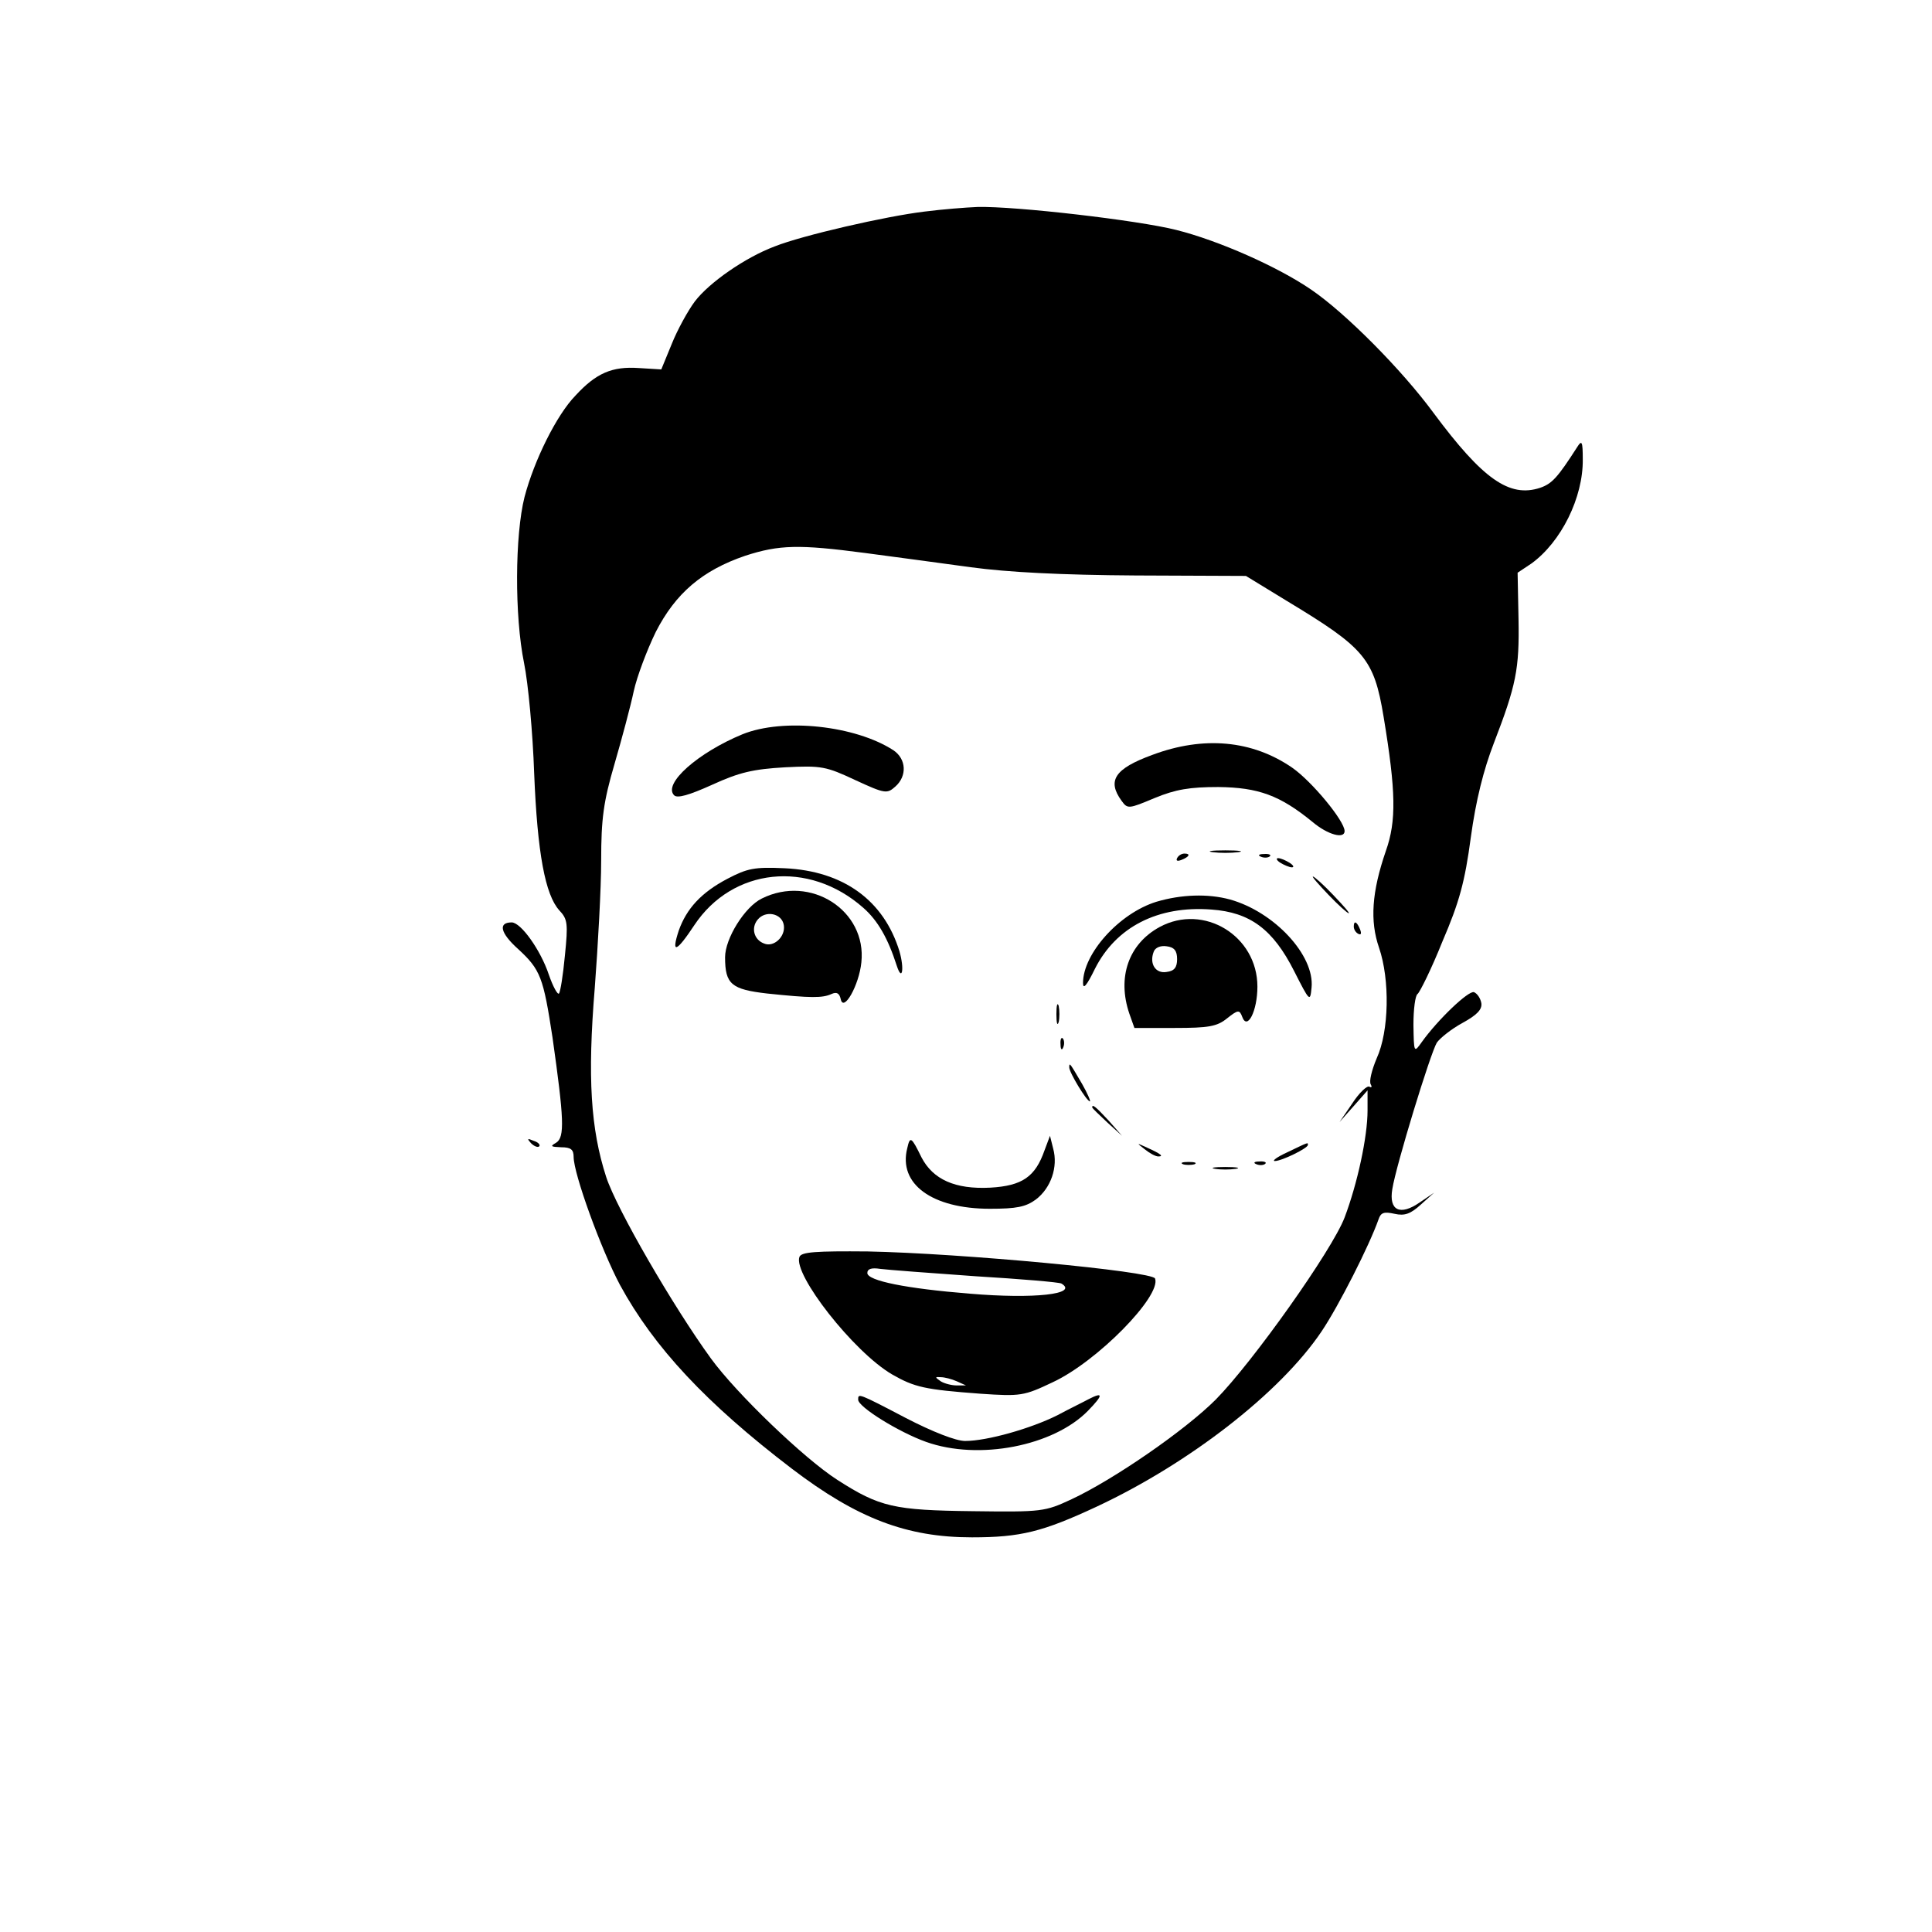 <?xml version="1.0" standalone="no"?>
<!DOCTYPE svg PUBLIC "-//W3C//DTD SVG 20010904//EN"
 "http://www.w3.org/TR/2001/REC-SVG-20010904/DTD/svg10.dtd">
<svg version="1.0" xmlns="http://www.w3.org/2000/svg"
 width="421pt" height="421pt" viewBox="0 0 421 421"
 preserveAspectRatio="xMidYMid meet">
<g transform="translate(0,421) scale(0.1,-0.1)"
fill="#000000" stroke="none">
<path d="M2015 3749 c-84 -10 -267 -52 -327 -76 -64 -24 -143 -79 -174 -120
-15 -20 -38 -62 -50 -92 l-23 -56 -49 3 c-58 4 -93 -11 -138 -60 -41 -42 -90
-141 -111 -221 -21 -83 -22 -259 -1 -362 9 -44 19 -152 22 -240 7 -174 24
-265 55 -299 18 -19 19 -29 12 -98 -4 -43 -10 -80 -13 -83 -3 -3 -13 15 -22
41 -18 54 -61 114 -81 114 -30 0 -25 -23 14 -58 49 -45 55 -62 75 -193 25
-177 27 -217 8 -229 -14 -8 -12 -9 11 -10 21 0 27 -5 27 -21 0 -37 60 -202
101 -279 74 -136 188 -258 374 -400 143 -109 251 -150 393 -150 106 0 154 12
272 67 201 94 400 248 490 382 37 55 104 187 124 244 5 15 12 17 35 12 22 -5
35 0 57 20 l29 26 -31 -21 c-43 -30 -68 -18 -60 29 8 51 83 296 97 319 7 10
32 30 56 43 31 17 43 29 41 43 -2 11 -9 21 -16 24 -12 4 -79 -60 -114 -109
-17 -24 -17 -23 -18 38 0 34 4 64 9 67 5 4 30 54 54 114 37 86 49 130 62 227
11 81 28 148 50 205 49 127 56 162 54 271 l-2 101 30 20 c65 47 113 144 112
227 0 39 -2 43 -12 27 -43 -67 -55 -80 -81 -89 -67 -22 -125 19 -232 163 -69
94 -192 218 -267 269 -73 50 -202 107 -294 130 -83 21 -350 52 -433 50 -25 -1
-76 -5 -115 -10z m-130 -744 c61 -8 164 -22 230 -31 81 -11 198 -17 360 -18
l240 -1 90 -55 c169 -102 189 -125 210 -252 27 -163 28 -227 5 -292 -31 -90
-35 -153 -15 -211 24 -70 22 -182 -5 -241 -11 -26 -17 -51 -13 -57 3 -5 2 -8
-3 -5 -5 3 -22 -13 -37 -36 l-28 -41 31 35 30 34 0 -44 c0 -57 -22 -159 -50
-233 -27 -71 -200 -315 -281 -397 -67 -67 -222 -174 -314 -217 -58 -27 -64
-28 -215 -26 -172 2 -203 9 -295 68 -72 46 -220 188 -276 265 -82 113 -205
325 -228 395 -34 105 -41 217 -25 412 7 92 14 218 14 278 0 91 5 128 29 210
16 55 35 126 42 159 7 32 29 90 48 129 43 84 101 134 195 166 74 24 117 25
261 6z"/>
<path d="M1618 2610 c-97 -40 -174 -108 -149 -133 7 -7 32 0 83 23 59 27 89
34 159 38 79 4 89 2 153 -28 65 -30 69 -30 87 -14 26 23 24 60 -4 79 -83 54
-240 71 -329 35z"/>
<path d="M2511 2565 c-82 -30 -99 -56 -67 -100 13 -18 15 -18 72 6 46 19 77
24 139 24 87 -1 134 -18 205 -76 33 -28 70 -38 70 -20 0 22 -71 108 -114 138
-87 60 -193 70 -305 28z"/>
<path d="M2643 2353 c15 -2 39 -2 55 0 15 2 2 4 -28 4 -30 0 -43 -2 -27 -4z"/>
<path d="M2565 2340 c-3 -6 1 -7 9 -4 18 7 21 14 7 14 -6 0 -13 -4 -16 -10z"/>
<path d="M2748 2343 c7 -3 16 -2 19 1 4 3 -2 6 -13 5 -11 0 -14 -3 -6 -6z"/>
<path d="M2790 2330 c8 -5 20 -10 25 -10 6 0 3 5 -5 10 -8 5 -19 10 -25 10 -5
0 -3 -5 5 -10z"/>
<path d="M1585 2295 c-57 -30 -89 -65 -106 -113 -17 -52 -5 -47 34 12 83 125
249 143 368 38 32 -28 54 -67 73 -126 12 -37 17 -7 6 31 -34 111 -122 175
-250 181 -66 3 -81 0 -125 -23z"/>
<path d="M2895 2260 c21 -22 41 -40 44 -40 3 0 -13 18 -34 40 -21 22 -41 40
-44 40 -3 0 13 -18 34 -40z"/>
<path d="M1660 2252 c-37 -18 -80 -87 -80 -128 0 -59 14 -70 92 -79 96 -10
120 -10 140 -1 11 5 17 2 20 -11 6 -30 40 30 45 80 12 113 -111 192 -217 139z
m48 -58 c4 -25 -22 -49 -43 -40 -22 8 -29 34 -14 52 17 21 53 14 57 -12z"/>
<path d="M2520 2245 c-81 -25 -160 -113 -160 -177 0 -15 8 -6 26 31 46 91 137
138 254 129 84 -6 134 -43 180 -134 34 -67 35 -68 38 -36 7 70 -81 165 -178
192 -48 13 -106 11 -160 -5z"/>
<path d="M2527 2190 c-68 -37 -93 -110 -66 -189 l11 -31 88 0 c73 0 92 3 114
21 24 19 27 19 33 3 11 -30 33 13 33 66 0 111 -117 182 -213 130z m38 -70 c0
-18 -6 -26 -23 -28 -24 -4 -38 18 -28 44 3 9 15 14 28 12 17 -2 23 -10 23 -28z"/>
<path d="M2950 2191 c0 -6 4 -13 10 -16 6 -3 7 1 4 9 -7 18 -14 21 -14 7z"/>
<path d="M2302 2000 c0 -19 2 -27 5 -17 2 9 2 25 0 35 -3 9 -5 1 -5 -18z"/>
<path d="M2311 1934 c0 -11 3 -14 6 -6 3 7 2 16 -1 19 -3 4 -6 -2 -5 -13z"/>
<path d="M2330 1884 c0 -11 38 -74 45 -74 2 0 -5 17 -17 38 -27 46 -28 48 -28
36z"/>
<path d="M2380 1797 c0 -2 15 -16 33 -33 l32 -29 -29 33 c-28 30 -36 37 -36
29z"/>
<path d="M1977 1708 c-20 -78 54 -132 180 -132 58 0 78 4 100 20 33 25 49 71
38 111 l-7 28 -12 -32 c-20 -57 -48 -77 -118 -81 -77 -4 -125 18 -150 66 -22
45 -25 47 -31 20z"/>
<path d="M2494 1706 c11 -9 24 -16 30 -16 12 0 7 5 -24 19 -24 11 -24 11 -6
-3z"/>
<path d="M2805 1699 c-22 -10 -34 -19 -27 -19 15 0 72 28 72 35 0 6 3 7 -45
-16z"/>
<path d="M2578 1673 c6 -2 18 -2 25 0 6 3 1 5 -13 5 -14 0 -19 -2 -12 -5z"/>
<path d="M2738 1673 c7 -3 16 -2 19 1 4 3 -2 6 -13 5 -11 0 -14 -3 -6 -6z"/>
<path d="M2648 1663 c12 -2 32 -2 45 0 12 2 2 4 -23 4 -25 0 -35 -2 -22 -4z"/>
<path d="M1742 1471 c-14 -38 118 -207 202 -256 49 -28 71 -33 192 -42 88 -6
95 -5 158 25 97 45 237 188 223 226 -6 16 -423 55 -626 59 -113 1 -145 -1
-149 -12z m383 -42 c99 -6 183 -13 188 -16 38 -23 -59 -34 -200 -22 -137 11
-223 28 -223 45 0 9 9 12 28 9 15 -2 108 -9 207 -16z m-40 -229 l20 -9 -20 0
c-11 0 -27 4 -35 9 -13 9 -13 10 0 9 8 0 24 -4 35 -9z"/>
<path d="M1870 1160 c0 -16 89 -71 148 -92 115 -41 278 -9 353 68 33 34 34 42
1 25 -9 -5 -40 -20 -68 -35 -58 -29 -153 -56 -201 -56 -20 0 -71 20 -129 50
-105 55 -104 54 -104 40z"/>
<path d="M1157 1719 c7 -7 15 -10 18 -7 3 3 -2 9 -12 12 -14 6 -15 5 -6 -5z"/>
</g>
</svg>
